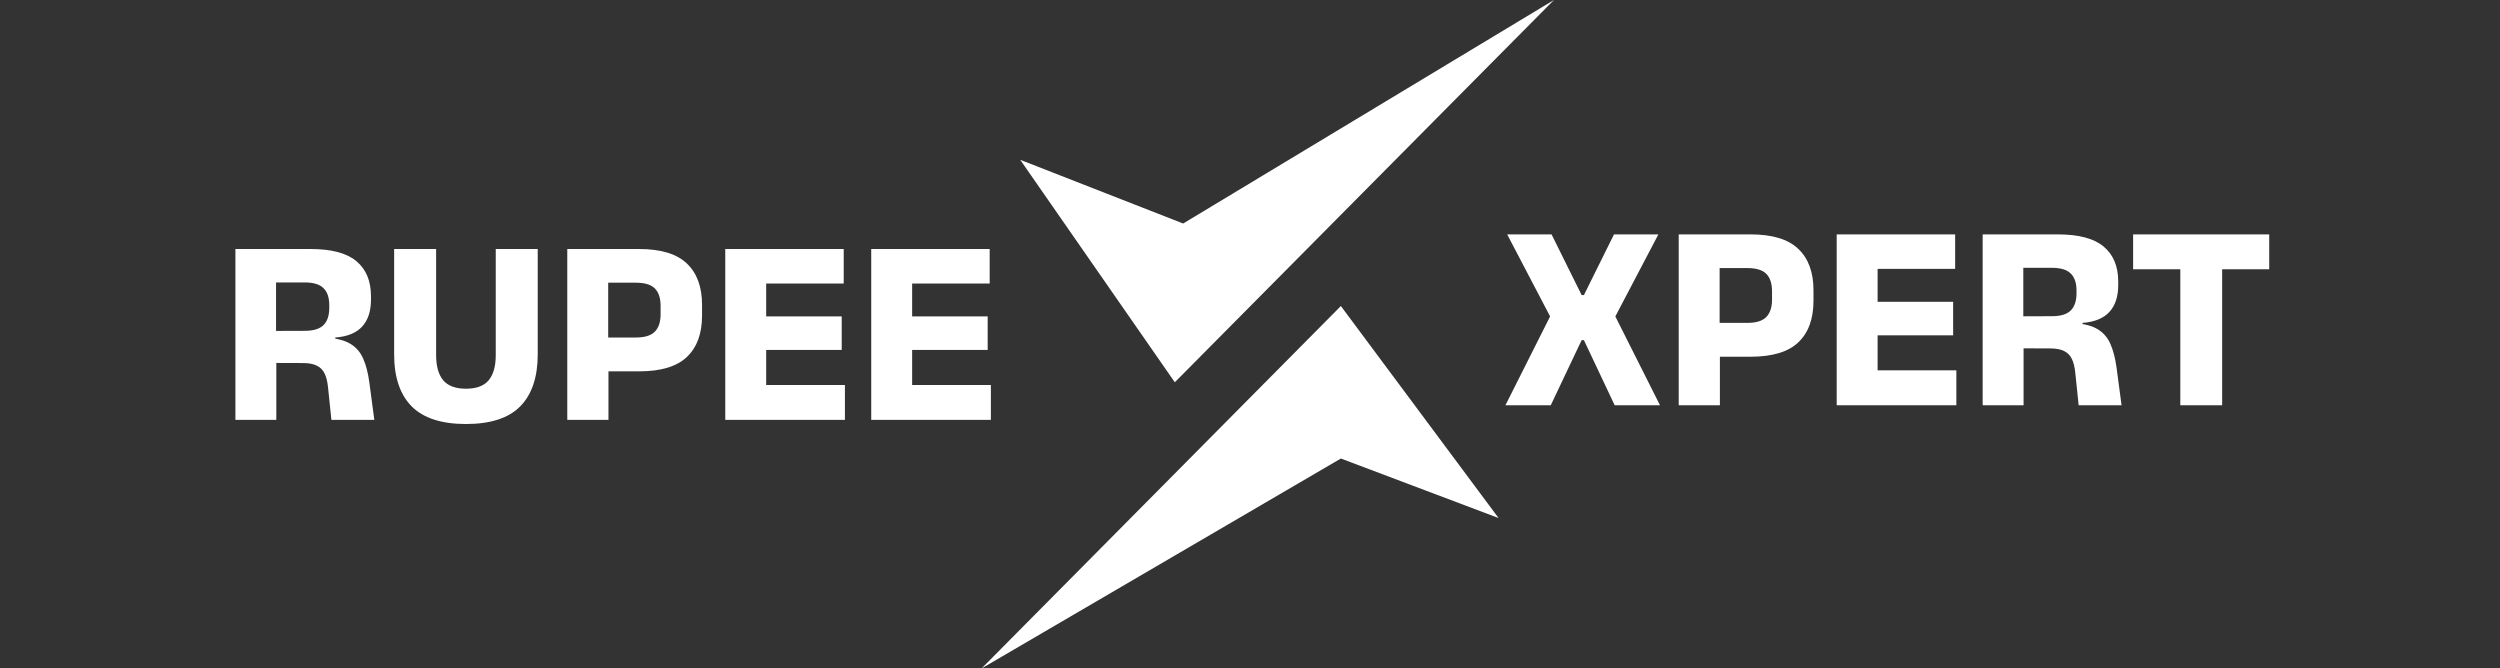 <?xml version="1.0" standalone="no"?>
<!DOCTYPE svg PUBLIC "-//W3C//DTD SVG 1.1//EN" "http://www.w3.org/Graphics/SVG/1.1/DTD/svg11.dtd">
<svg width="187" height="50" viewBox="0 0 187 50" fill="none" xmlns="http://www.w3.org/2000/svg">
<rect x="0" y="0" width="187" height="50" fill="#333333" stroke="none"/>
<path d="M88.5 16.719L76.312 11.953L87.875 28.594L116.234 0L88.5 16.719Z" fill="white"/>
<path d="M112.094 38.75L100.297 22.891L73.422 50L100.297 34.297L112.094 38.75Z" fill="white"/>
<path d="M24.789 31.406L24.539 28.996C24.499 28.57 24.416 28.223 24.289 27.956C24.163 27.683 23.969 27.483 23.709 27.356C23.449 27.223 23.103 27.156 22.669 27.156L19.779 27.146V24.756L22.789 24.746C23.443 24.746 23.913 24.603 24.199 24.316C24.486 24.029 24.629 23.599 24.629 23.026V22.826C24.629 22.259 24.486 21.836 24.199 21.556C23.919 21.27 23.446 21.126 22.779 21.126H19.759V18.626H23.229C24.796 18.626 25.939 18.93 26.659 19.536C27.386 20.143 27.749 21.016 27.749 22.156V22.416C27.749 23.276 27.529 23.946 27.089 24.426C26.649 24.906 25.979 25.18 25.079 25.246V25.686L24.439 25.256C25.213 25.309 25.813 25.47 26.239 25.736C26.666 26.003 26.979 26.376 27.179 26.856C27.386 27.329 27.536 27.919 27.629 28.626L27.999 31.406H24.789ZM17.609 31.406V18.626H20.649V25.616L20.669 26.776V31.406H17.609ZM34.852 31.716C33.025 31.716 31.672 31.276 30.792 30.396C29.919 29.509 29.482 28.213 29.482 26.506V18.626H32.622V26.566C32.622 27.393 32.799 28.02 33.152 28.446C33.512 28.866 34.079 29.076 34.852 29.076C35.632 29.076 36.199 28.866 36.552 28.446C36.905 28.02 37.082 27.393 37.082 26.566V18.626H40.222V26.506C40.222 28.213 39.785 29.509 38.912 30.396C38.045 31.276 36.692 31.716 34.852 31.716ZM44.533 27.776V25.246H47.563C48.217 25.246 48.687 25.103 48.973 24.816C49.267 24.523 49.413 24.086 49.413 23.506V22.886C49.413 22.299 49.27 21.863 48.983 21.576C48.697 21.29 48.227 21.146 47.573 21.146H44.523V18.626H47.803C49.43 18.626 50.62 18.986 51.373 19.706C52.133 20.426 52.513 21.456 52.513 22.796V23.606C52.513 24.953 52.133 25.986 51.373 26.706C50.62 27.419 49.433 27.776 47.813 27.776H44.533ZM42.433 31.406V18.626H45.493V25.956L45.513 27.376V31.406H42.433ZM54.25 31.406V18.626H57.31V31.406H54.25ZM55.16 31.406V28.796H63.2V31.406H55.16ZM56.04 26.176V23.666H62.96V26.176H56.04ZM55.15 21.206V18.626H63.11V21.206H55.15ZM65.168 31.406V18.626H68.228V31.406H65.168ZM66.078 31.406V28.796H74.118V31.406H66.078ZM66.958 26.176V23.666H73.878V26.176H66.958ZM66.068 21.206V18.626H74.028V21.206H66.068Z" fill="white"/>
<path d="M112.607 30.312L116.117 23.332V23.992L112.737 17.532H116.057L118.307 22.073H118.477L120.727 17.532H124.047L120.657 23.992V23.332L124.167 30.312H120.777L118.477 25.442H118.307L115.997 30.312H112.607ZM127.668 26.683V24.152H130.698C131.352 24.152 131.822 24.009 132.108 23.723C132.402 23.429 132.548 22.992 132.548 22.413V21.793C132.548 21.206 132.405 20.769 132.118 20.483C131.832 20.196 131.362 20.052 130.708 20.052H127.658V17.532H130.938C132.565 17.532 133.755 17.892 134.508 18.613C135.268 19.332 135.648 20.363 135.648 21.703V22.512C135.648 23.859 135.268 24.892 134.508 25.613C133.755 26.326 132.568 26.683 130.948 26.683H127.668ZM125.568 30.312V17.532H128.628V24.863L128.648 26.282V30.312H125.568ZM137.385 30.312V17.532H140.445V30.312H137.385ZM138.295 30.312V27.703H146.335V30.312H138.295ZM139.175 25.082V22.573H146.095V25.082H139.175ZM138.285 20.113V17.532H146.245V20.113H138.285ZM155.483 30.312L155.233 27.902C155.193 27.476 155.109 27.129 154.983 26.863C154.856 26.589 154.663 26.389 154.403 26.262C154.143 26.129 153.796 26.062 153.363 26.062L150.473 26.052V23.663L153.483 23.652C154.136 23.652 154.606 23.509 154.893 23.223C155.179 22.936 155.323 22.506 155.323 21.933V21.733C155.323 21.166 155.179 20.742 154.893 20.462C154.613 20.176 154.139 20.032 153.473 20.032H150.453V17.532H153.923C155.489 17.532 156.633 17.836 157.353 18.442C158.079 19.049 158.443 19.922 158.443 21.062V21.323C158.443 22.183 158.223 22.852 157.783 23.332C157.343 23.812 156.673 24.086 155.773 24.152V24.593L155.133 24.163C155.906 24.216 156.506 24.376 156.933 24.642C157.359 24.909 157.673 25.282 157.873 25.762C158.079 26.236 158.229 26.826 158.323 27.532L158.693 30.312H155.483ZM148.303 30.312V17.532H151.343V24.523L151.363 25.683V30.312H148.303ZM163.087 30.312V18.133H166.217V30.312H163.087ZM159.557 20.142V17.532H169.737V20.142H159.557Z" fill="white"/>
</svg>